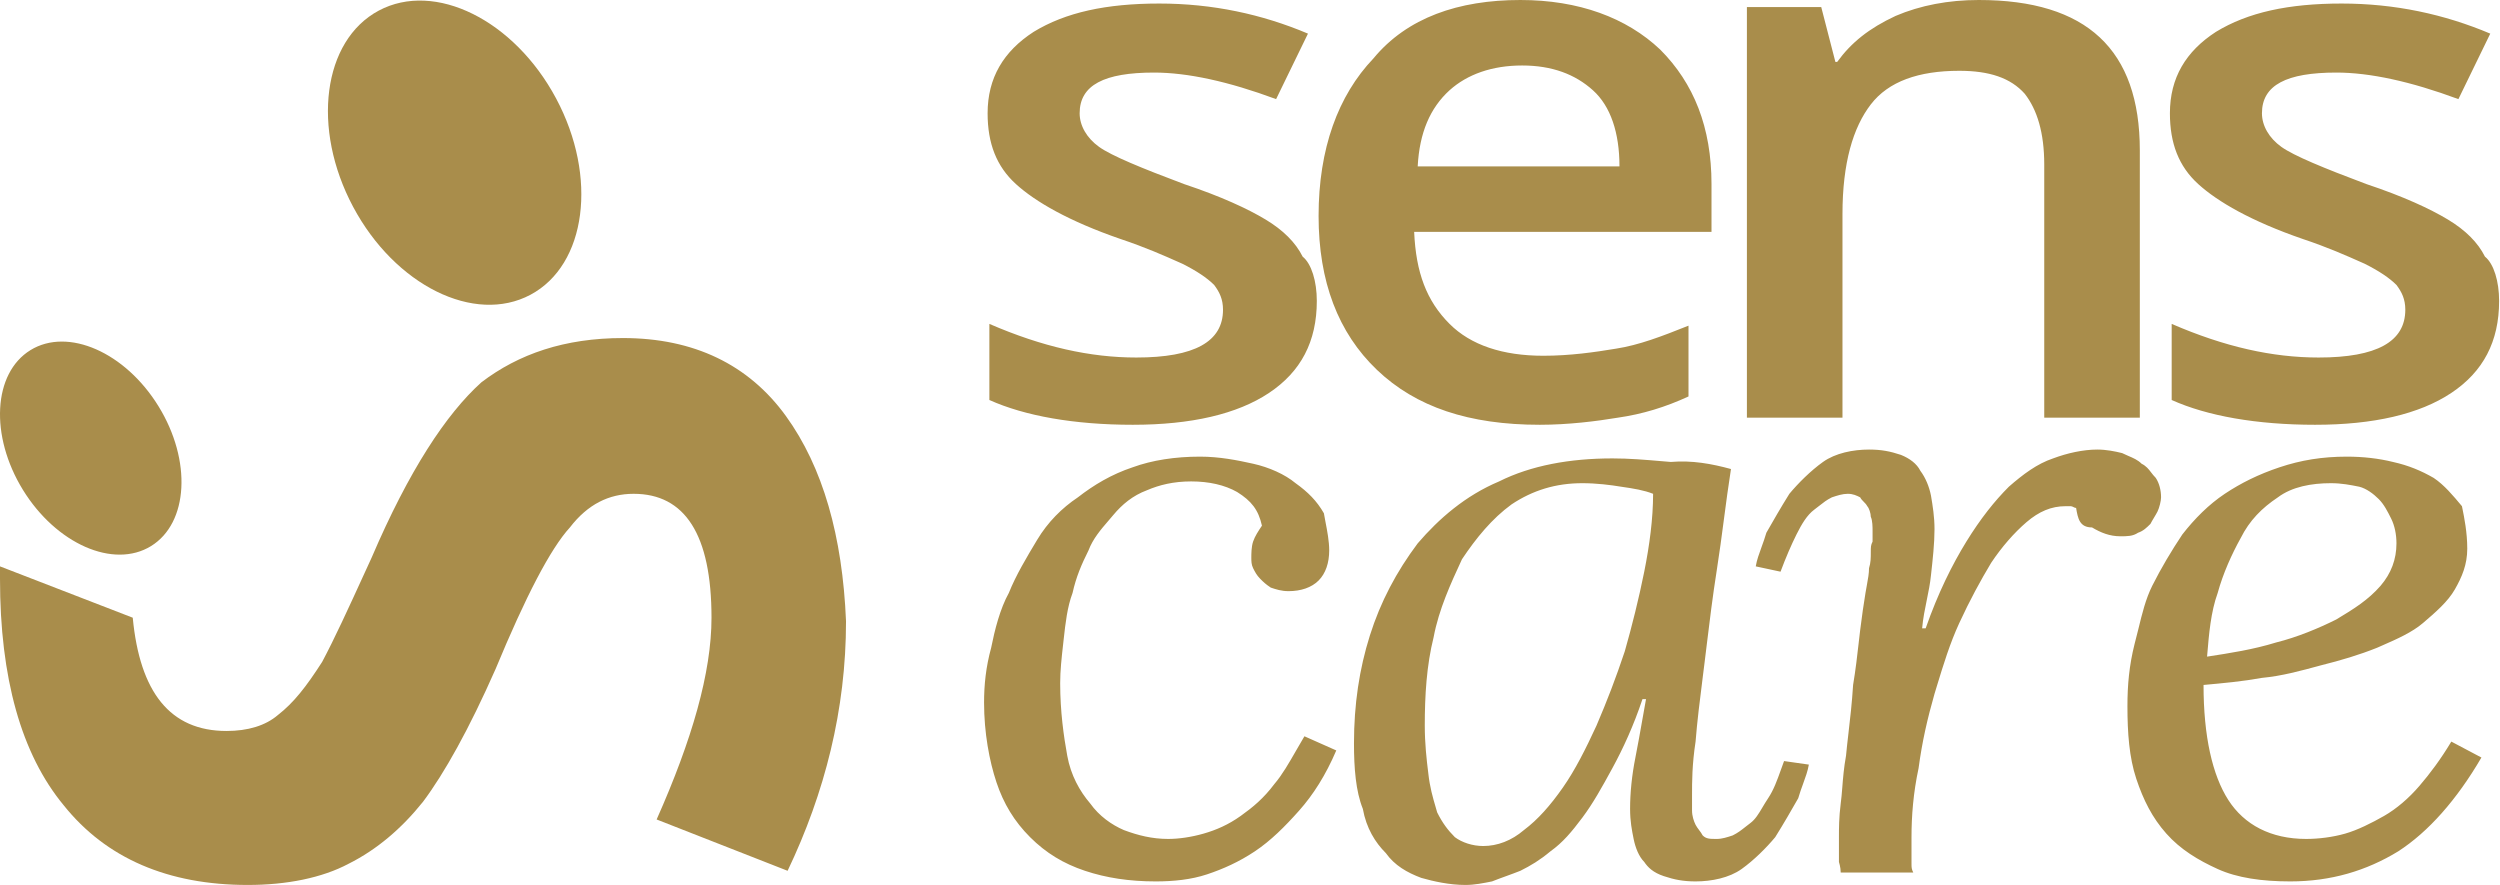 <svg width="113" height="40" viewBox="0 0 113 40" fill="none" xmlns="http://www.w3.org/2000/svg">
<path fill-rule="evenodd" clip-rule="evenodd" d="M65.52 4.08C66.32 3.36 67.44 2.96 68.8 2.96C70.16 2.96 71.2 3.36 72 4.08C72.8 4.8 73.2 6 73.2 7.52H64.08C64.16 6 64.64 4.88 65.52 4.08ZM62.24 16.72C64 18.4 66.4 19.2 69.6 19.2C70.88 19.2 72.16 19.04 73.12 18.88C74.24 18.72 75.28 18.4 76.32 17.92V14.72C75.12 15.2 74.08 15.6 73.04 15.76C72.08 15.92 70.96 16.08 69.76 16.08C67.92 16.08 66.48 15.6 65.52 14.64C64.48 13.6 64 12.32 63.92 10.48H77.36V8.32C77.36 5.76 76.56 3.76 75.04 2.24C73.52 0.8 71.36 0 68.72 0C65.92 0 63.6 0.8 62.08 2.64C60.48 4.32 59.6 6.72 59.6 9.76C59.6 12.72 60.48 15.04 62.24 16.72ZM57.36 17.76C58.8 16.8 59.52 15.44 59.52 13.6C59.52 12.72 59.28 11.92 58.88 11.6C58.56 10.96 58 10.4 57.2 9.92C56.4 9.44 55.2 8.88 53.52 8.32C51.6 7.6 50.24 7.04 49.68 6.64C49.12 6.24 48.8 5.68 48.8 5.12C48.8 3.84 49.92 3.28 52.16 3.28C53.68 3.28 55.52 3.68 57.68 4.48L59.12 1.52C57.04 0.64 54.8 0.16 52.4 0.16C50 0.16 48.16 0.56 46.72 1.44C45.36 2.32 44.64 3.52 44.64 5.12C44.64 6.48 45.04 7.52 45.92 8.32C46.8 9.12 48.32 10 50.64 10.8C51.77 11.177 52.617 11.554 53.313 11.864L53.44 11.92C54.08 12.24 54.56 12.56 54.88 12.88C55.12 13.2 55.28 13.52 55.28 14C55.28 15.44 54 16.16 51.36 16.16C49.28 16.16 47.12 15.68 44.72 14.64V18.08C46.32 18.8 48.56 19.2 51.2 19.2C53.84 19.2 55.92 18.72 57.36 17.76ZM96.72 18.88H92.4V7.44C92.4 6 92.08 4.96 91.52 4.24C90.88 3.52 89.92 3.2 88.56 3.2C86.72 3.2 85.36 3.68 84.56 4.72C83.76 5.76 83.28 7.36 83.28 9.68V18.88H78.96V0.32H82.32L82.96 2.8H83.04C83.68 1.92 84.48 1.28 85.68 0.72C86.8 0.24 88.08 0 89.44 0C94.32 0 96.72 2.24 96.72 6.8V18.88ZM110.8 17.76C112.24 16.8 112.96 15.44 112.96 13.6C112.96 12.72 112.72 11.92 112.32 11.6C112 10.96 111.44 10.4 110.64 9.92C109.84 9.44 108.64 8.88 106.96 8.32C105.04 7.6 103.68 7.04 103.12 6.64C102.56 6.24 102.24 5.68 102.24 5.12C102.24 3.84 103.36 3.28 105.6 3.28C107.12 3.28 108.96 3.68 111.12 4.48L112.56 1.52C110.48 0.64 108.24 0.16 105.84 0.16C103.44 0.16 101.6 0.56 100.16 1.44C98.8 2.32 98.08 3.52 98.08 5.12C98.08 6.48 98.48 7.52 99.36 8.32C100.24 9.12 101.76 10 104.08 10.8C105.21 11.177 106.057 11.554 106.753 11.864L106.88 11.92C107.52 12.24 108 12.56 108.32 12.88C108.56 13.2 108.72 13.52 108.72 14C108.72 15.44 107.44 16.16 104.8 16.16C102.72 16.16 100.56 15.68 98.16 14.64V18.08C99.76 18.8 102 19.2 104.64 19.2C107.28 19.2 109.36 18.72 110.8 17.76ZM60.08 24.88C60.08 25.44 59.92 25.92 59.6 26.24C59.28 26.56 58.8 26.72 58.24 26.72C57.92 26.72 57.68 26.64 57.44 26.56C57.2 26.4 57.12 26.32 56.96 26.16C56.8 26 56.72 25.84 56.64 25.68L56.64 25.68C56.56 25.52 56.56 25.36 56.56 25.2C56.56 25.04 56.56 24.72 56.64 24.48C56.72 24.24 56.88 24 57.04 23.76C56.88 23.04 56.56 22.64 55.92 22.24C55.36 21.92 54.64 21.76 53.84 21.76C53.04 21.76 52.4 21.92 51.84 22.16C51.2 22.4 50.72 22.8 50.32 23.28C50.25 23.364 50.178 23.448 50.105 23.532C49.76 23.933 49.398 24.352 49.2 24.88C48.88 25.52 48.64 26.08 48.48 26.8C48.24 27.44 48.16 28.16 48.08 28.88L48.056 29.096C47.985 29.729 47.92 30.305 47.92 30.88C47.92 32.16 48.08 33.28 48.24 34.16C48.4 35.04 48.8 35.76 49.28 36.32C49.68 36.88 50.24 37.28 50.8 37.52C51.44 37.76 52.08 37.92 52.8 37.92C53.28 37.92 53.84 37.84 54.4 37.68C54.96 37.52 55.52 37.28 56.08 36.88C56.64 36.48 57.12 36.08 57.6 35.44C57.951 35.031 58.259 34.493 58.587 33.921C58.708 33.71 58.831 33.495 58.96 33.28L60.4 33.92C59.92 35.04 59.36 35.92 58.72 36.64C58.08 37.36 57.44 38 56.72 38.48C56 38.96 55.28 39.28 54.56 39.52C53.84 39.76 53.04 39.84 52.24 39.84C51.04 39.84 50 39.68 49.04 39.36C48.08 39.04 47.28 38.56 46.56 37.84C45.84 37.12 45.36 36.32 45.04 35.36C44.72 34.4 44.48 33.12 44.48 31.76C44.48 30.96 44.56 30.16 44.8 29.28C44.96 28.48 45.2 27.52 45.6 26.8C45.92 26 46.4 25.2 46.88 24.4C47.36 23.6 48 22.96 48.72 22.48C49.44 21.92 50.24 21.44 51.2 21.12C52.08 20.8 53.12 20.64 54.24 20.64C55.12 20.64 55.92 20.8 56.64 20.96C57.36 21.12 58.08 21.44 58.56 21.84C59.12 22.24 59.52 22.64 59.84 23.2C59.86 23.322 59.886 23.454 59.912 23.592L59.912 23.592C59.991 24 60.08 24.462 60.08 24.88ZM73.28 22C73.84 22.08 74.32 22.16 74.72 22.32C74.72 23.44 74.56 24.64 74.32 25.84C74.08 27.04 73.76 28.32 73.44 29.44C73.04 30.64 72.64 31.68 72.16 32.8C71.68 33.84 71.2 34.8 70.64 35.6C70.08 36.4 69.52 37.04 68.88 37.52C68.32 38 67.68 38.24 67.04 38.24C66.56 38.24 66.08 38.08 65.76 37.84C65.44 37.52 65.2 37.2 64.96 36.72C64.939 36.645 64.917 36.571 64.896 36.498L64.896 36.498L64.896 36.498C64.758 36.026 64.629 35.583 64.56 34.96C64.48 34.32 64.4 33.6 64.4 32.8C64.4 31.44 64.48 30.08 64.8 28.8C65.036 27.542 65.581 26.361 66.056 25.333L66.08 25.28C66.72 24.32 67.44 23.44 68.32 22.8C69.28 22.16 70.32 21.84 71.52 21.84C72.16 21.84 72.8 21.92 73.28 22ZM77.92 23.48C78.02 22.72 78.12 21.96 78.24 21.2C77.36 20.96 76.48 20.8 75.52 20.88C75.39 20.869 75.262 20.858 75.137 20.848C74.341 20.78 73.641 20.72 72.88 20.72C70.96 20.72 69.2 21.04 67.76 21.76C66.24 22.4 65.04 23.44 64.08 24.56C63.12 25.84 62.4 27.2 61.92 28.72C61.44 30.24 61.2 31.84 61.2 33.6C61.2 34.72 61.28 35.76 61.6 36.56C61.76 37.44 62.16 38.08 62.64 38.56C63.04 39.12 63.6 39.44 64.24 39.68C64.8 39.84 65.52 40 66.24 40C66.64 40 67.04 39.92 67.44 39.84L67.44 39.84C67.64 39.76 67.86 39.68 68.08 39.6C68.3 39.52 68.52 39.44 68.72 39.36C69.2 39.12 69.6 38.88 70.08 38.48C70.64 38.08 71.04 37.6 71.52 36.96C72 36.32 72.4 35.6 72.88 34.72C73.36 33.84 73.84 32.8 74.24 31.6H74.4C74.347 31.893 74.293 32.195 74.24 32.498L74.24 32.498L74.24 32.498C74.133 33.102 74.027 33.707 73.92 34.24C73.76 35.04 73.68 35.84 73.68 36.56C73.68 37.12 73.76 37.52 73.84 37.92L73.84 37.92C73.92 38.32 74.08 38.72 74.32 38.96C74.48 39.2 74.72 39.44 75.2 39.6C75.68 39.76 76.08 39.84 76.64 39.84C77.36 39.84 78.16 39.68 78.72 39.28C79.28 38.88 79.84 38.32 80.24 37.84C80.64 37.2 80.96 36.64 81.28 36.08L81.28 36.08C81.345 35.853 81.423 35.639 81.498 35.433L81.498 35.433C81.608 35.131 81.712 34.845 81.76 34.56L80.64 34.4C80.589 34.537 80.541 34.67 80.495 34.8C80.324 35.276 80.171 35.703 79.92 36.08C79.822 36.227 79.739 36.366 79.662 36.495L79.662 36.496C79.487 36.79 79.342 37.033 79.12 37.2C79.034 37.264 78.96 37.323 78.891 37.377C78.703 37.526 78.554 37.643 78.32 37.76L78.32 37.76C78.08 37.84 77.84 37.92 77.6 37.92C77.28 37.92 77.12 37.92 76.96 37.76C76.92 37.68 76.86 37.6 76.8 37.52L76.8 37.52C76.74 37.44 76.68 37.36 76.64 37.28C76.56 37.12 76.48 36.88 76.48 36.64V35.92C76.48 35.36 76.48 34.56 76.64 33.52C76.709 32.63 76.835 31.623 76.971 30.549L76.971 30.549L76.971 30.549C76.994 30.368 77.017 30.185 77.04 30C77.075 29.722 77.109 29.437 77.145 29.145L77.145 29.144L77.145 29.144C77.273 28.09 77.412 26.95 77.6 25.76C77.72 25 77.82 24.24 77.92 23.48ZM93.84 22.96C93.8 22.96 93.76 22.94 93.72 22.92C93.68 22.9 93.64 22.88 93.6 22.88H93.36C92.72 22.88 92.16 23.12 91.6 23.6C91.04 24.08 90.48 24.72 90 25.44C89.52 26.24 89.04 27.12 88.56 28.16C88.136 29.078 87.837 30.059 87.552 30.992L87.552 30.993C87.515 31.116 87.477 31.239 87.44 31.36C87.12 32.48 86.88 33.52 86.72 34.72C86.48 35.84 86.4 36.88 86.4 37.84V38.32V38.72V39.04C86.4 39.2 86.4 39.28 86.48 39.44H83.2C83.2 39.2 83.12 38.96 83.12 38.96V37.84C83.12 37.44 83.12 36.96 83.2 36.32C83.231 36.104 83.25 35.864 83.271 35.6V35.6C83.304 35.18 83.342 34.7 83.44 34.16C83.469 33.841 83.508 33.501 83.551 33.136L83.551 33.136V33.135C83.626 32.494 83.709 31.776 83.76 30.96C83.876 30.266 83.95 29.614 84.012 29.064L84.012 29.064L84.012 29.063C84.036 28.853 84.058 28.657 84.08 28.48C84.16 27.84 84.24 27.28 84.32 26.8C84.341 26.672 84.363 26.555 84.383 26.446L84.383 26.446C84.437 26.148 84.48 25.914 84.48 25.68C84.56 25.44 84.56 25.2 84.56 24.96C84.56 24.72 84.56 24.64 84.64 24.48V24C84.64 23.84 84.64 23.52 84.56 23.36C84.56 23.2 84.48 22.96 84.4 22.88C84.36 22.8 84.3 22.74 84.24 22.68C84.18 22.62 84.12 22.56 84.08 22.48C83.92 22.4 83.76 22.32 83.52 22.32C83.28 22.32 83.04 22.4 82.8 22.48C82.566 22.597 82.417 22.714 82.229 22.863L82.229 22.863C82.16 22.917 82.086 22.976 82 23.04C81.68 23.28 81.44 23.68 81.2 24.16C80.96 24.64 80.72 25.2 80.48 25.84L79.36 25.6C79.407 25.315 79.512 25.029 79.622 24.727L79.622 24.727C79.697 24.521 79.775 24.307 79.84 24.08L79.84 24.08L79.84 24.08C80.16 23.52 80.48 22.96 80.88 22.32C81.28 21.84 81.84 21.28 82.4 20.88C82.96 20.48 83.76 20.32 84.48 20.32C85.04 20.32 85.44 20.4 85.92 20.56C86.32 20.72 86.64 20.96 86.8 21.28C87.04 21.6 87.2 22 87.28 22.4L87.28 22.4C87.36 22.88 87.44 23.36 87.44 23.92C87.44 24.56 87.36 25.28 87.28 26V26L87.28 26C87.242 26.382 87.167 26.746 87.091 27.118L87.091 27.118C87.007 27.524 86.922 27.94 86.88 28.4H87.04C87.6 26.8 88.24 25.52 88.88 24.48C89.52 23.44 90.16 22.64 90.8 22C91.44 21.44 92.08 20.96 92.8 20.72C93.44 20.48 94.16 20.32 94.8 20.32C95.2 20.32 95.6 20.4 95.92 20.48C96.013 20.527 96.107 20.567 96.198 20.606C96.42 20.7 96.63 20.79 96.8 20.96C97.009 21.064 97.116 21.203 97.231 21.354C97.293 21.434 97.357 21.517 97.44 21.6C97.6 21.84 97.68 22.16 97.68 22.48C97.68 22.64 97.6 22.96 97.52 23.12C97.48 23.2 97.42 23.3 97.36 23.4C97.3 23.5 97.24 23.6 97.2 23.68C97.04 23.84 96.88 24 96.64 24.08C96.4 24.24 96.16 24.24 95.84 24.24C95.36 24.24 94.96 24.08 94.56 23.84C94 23.84 93.92 23.44 93.84 22.96ZM102.96 22.48C103.6 22 104.48 21.84 105.36 21.84C105.84 21.84 106.24 21.92 106.64 22C106.96 22.08 107.28 22.32 107.52 22.56C107.76 22.8 107.92 23.12 108.08 23.44C108.24 23.76 108.32 24.16 108.32 24.56C108.32 25.28 108.08 25.92 107.6 26.48C107.04 27.12 106.4 27.52 105.6 28C104.8 28.4 103.84 28.8 102.88 29.04C101.84 29.36 100.8 29.52 99.76 29.68L99.766 29.606C99.844 28.667 99.928 27.657 100.24 26.8C100.48 25.92 100.88 25.04 101.28 24.32C101.68 23.52 102.24 22.96 102.96 22.48ZM110.96 26.64C111.28 26.08 111.52 25.52 111.52 24.8C111.52 24.063 111.384 23.394 111.3 22.98C111.293 22.945 111.286 22.911 111.28 22.88C110.88 22.4 110.48 21.92 110 21.6C109.44 21.28 108.88 21.04 108.16 20.88C107.52 20.72 106.8 20.64 106.08 20.64C104.96 20.64 104 20.8 103.04 21.12C102.08 21.44 101.28 21.84 100.56 22.32C99.84 22.8 99.2 23.44 98.64 24.16C98.16 24.88 97.68 25.68 97.28 26.48C96.985 27.07 96.821 27.746 96.659 28.414C96.601 28.652 96.543 28.889 96.48 29.12C96.24 30.08 96.16 30.96 96.16 31.92C96.16 33.12 96.24 34.24 96.56 35.2C96.88 36.16 97.28 36.96 97.92 37.68C98.56 38.4 99.36 38.88 100.24 39.28C101.12 39.68 102.24 39.84 103.52 39.84C105.36 39.84 106.96 39.36 108.4 38.48C109.76 37.6 111.04 36.16 112.16 34.24L110.8 33.52C110.32 34.32 109.84 34.96 109.36 35.52C108.88 36.08 108.32 36.56 107.76 36.88C107.2 37.2 106.56 37.52 106 37.68C105.44 37.84 104.8 37.92 104.24 37.92C102.64 37.92 101.44 37.28 100.72 36.16C100 35.04 99.6 33.28 99.6 30.96C100.48 30.88 101.36 30.8 102.24 30.64C103.12 30.56 104 30.32 104.88 30.08C105.84 29.84 106.64 29.6 107.44 29.28C107.524 29.243 107.609 29.205 107.695 29.168C108.344 28.883 109.025 28.584 109.52 28.16C110.08 27.68 110.64 27.2 110.96 26.64Z" fill="#A98D4B"/>
<path fill-rule="evenodd" clip-rule="evenodd" d="M25.137 4.452C27.03 7.999 26.511 11.971 23.977 13.323C21.444 14.676 17.855 12.897 15.962 9.35C14.069 5.803 14.588 1.831 17.121 0.479C19.655 -0.874 23.243 0.905 25.137 4.452ZM35.52 18.8C33.84 16.48 31.36 15.28 28.16 15.28C25.52 15.28 23.44 16 21.76 17.28C20.16 18.72 18.48 21.28 16.8 25.2C16.698 25.423 16.597 25.642 16.499 25.857L16.498 25.859L16.498 25.859C15.753 27.488 15.125 28.86 14.56 29.92C13.84 31.04 13.28 31.76 12.56 32.32C12 32.8 11.2 33.04 10.24 33.04C7.68 33.04 6.32 31.28 6 27.92L0 25.6V26.16C0 30.64 0.96 34.08 2.88 36.4C4.8 38.8 7.6 40 11.2 40C12.96 40 14.56 39.68 15.76 39.04C17.04 38.4 18.16 37.44 19.12 36.24C20.08 34.96 21.2 32.96 22.4 30.24C23.76 26.96 24.88 24.8 25.76 23.84C26.56 22.8 27.52 22.32 28.64 22.32C30.96 22.32 32.16 24.16 32.16 27.92C32.16 30.4 31.28 33.44 29.68 37.04L35.6 39.36C37.28 35.84 38.24 32.08 38.24 28.08C38.08 24.24 37.2 21.12 35.52 18.8ZM6.825 24.684C8.519 23.642 8.673 20.815 7.168 18.369C5.664 15.922 3.072 14.784 1.378 15.825C-0.316 16.866 -0.469 19.694 1.035 22.14C2.54 24.586 5.132 25.725 6.825 24.684Z" fill="#A98D4B"/>
</svg>
